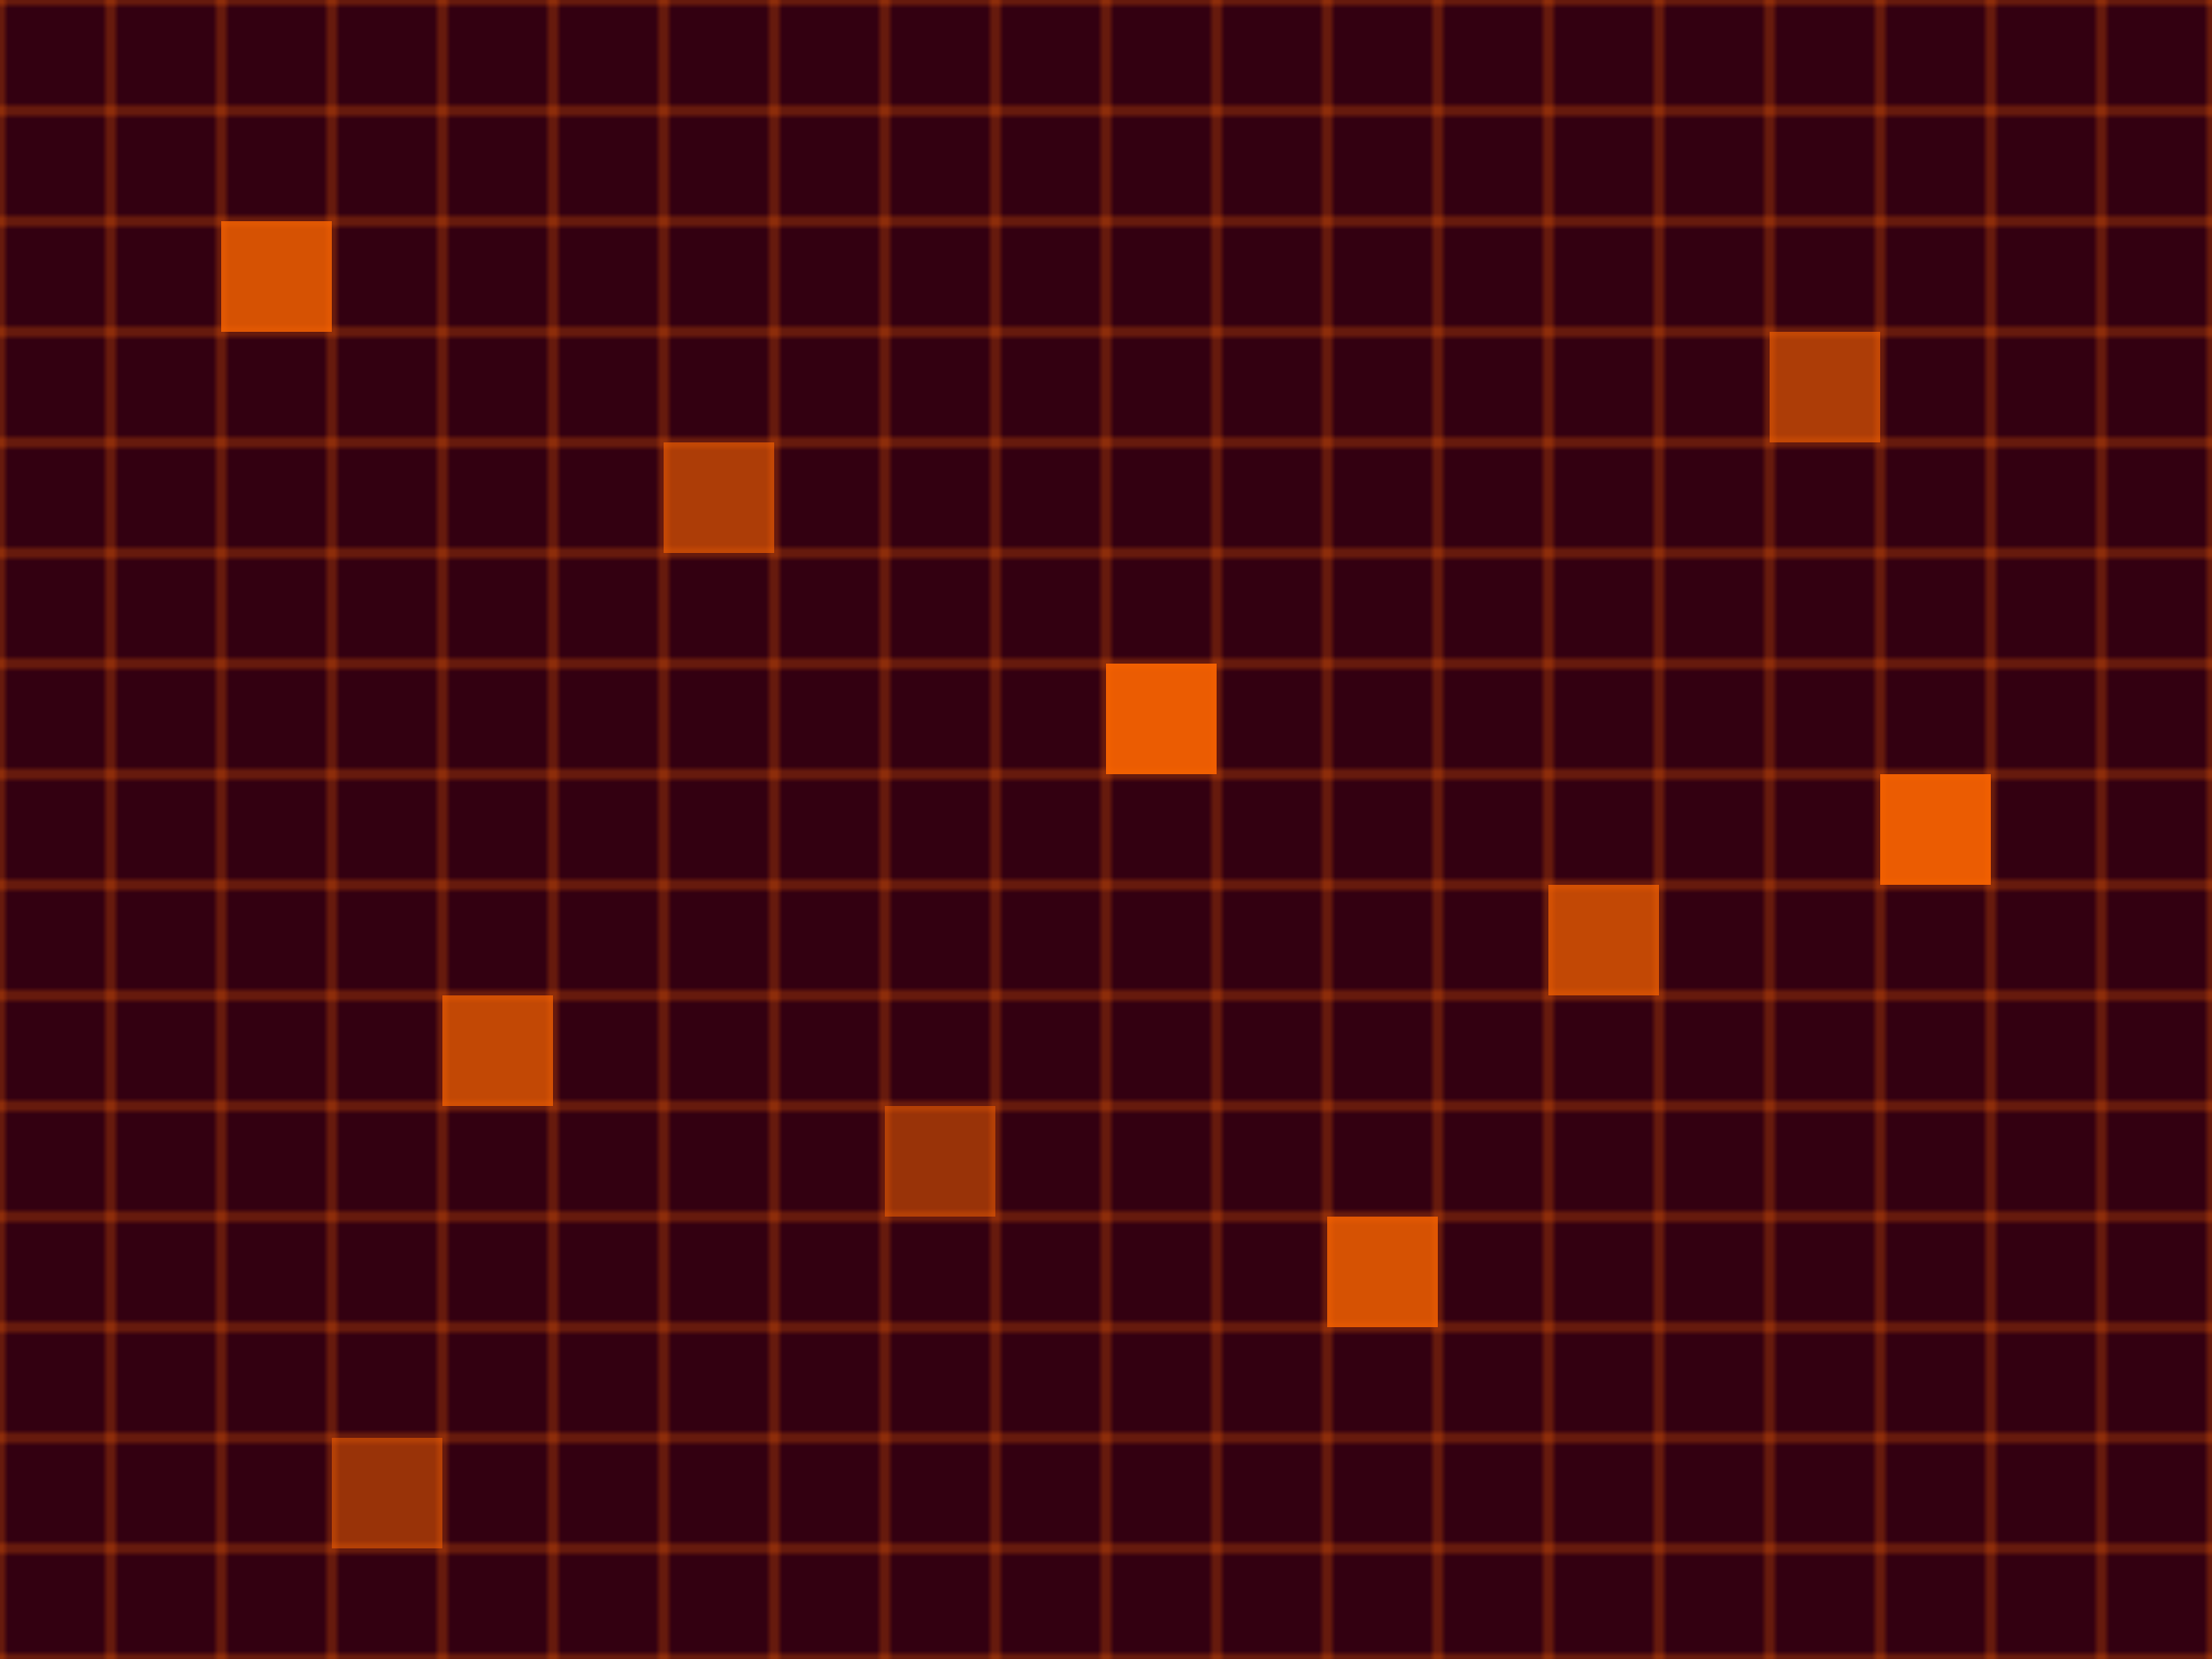 <svg width="400" height="300" viewBox="0 0 400 300" xmlns="http://www.w3.org/2000/svg">
  <defs>
    <pattern id="grid" width="20" height="20" patternUnits="userSpaceOnUse">
      <rect width="20" height="20" fill="#330011" stroke="#ff6600" stroke-width="0.5"/>
    </pattern>
  </defs>
  <rect width="400" height="300" fill="url(#grid)"/>
  
  <!-- Random glowing squares with animations -->
  <rect x="40" y="40" width="20" height="20" fill="#ff6600" opacity="0.8">
    <animate attributeName="opacity" values="0.8;0.3;0.8" dur="2s" repeatCount="indefinite"/>
  </rect>
  <rect x="120" y="80" width="20" height="20" fill="#ff6600" opacity="0.6">
    <animate attributeName="opacity" values="0.6;0.2;0.6" dur="3s" repeatCount="indefinite"/>
  </rect>
  <rect x="200" y="120" width="20" height="20" fill="#ff6600" opacity="0.9">
    <animate attributeName="opacity" values="0.9;0.4;0.9" dur="1.5s" repeatCount="indefinite"/>
  </rect>
  <rect x="280" y="160" width="20" height="20" fill="#ff6600" opacity="0.7">
    <animate attributeName="opacity" values="0.7;0.3;0.7" dur="2.5s" repeatCount="indefinite"/>
  </rect>
  <rect x="160" y="200" width="20" height="20" fill="#ff6600" opacity="0.5">
    <animate attributeName="opacity" values="0.5;0.1;0.5" dur="4s" repeatCount="indefinite"/>
  </rect>
  <rect x="320" y="60" width="20" height="20" fill="#ff6600" opacity="0.6">
    <animate attributeName="opacity" values="0.6;0.2;0.6" dur="2.8s" repeatCount="indefinite"/>
  </rect>
  <rect x="80" y="180" width="20" height="20" fill="#ff6600" opacity="0.7">
    <animate attributeName="opacity" values="0.7;0.3;0.7" dur="3.2s" repeatCount="indefinite"/>
  </rect>
  <rect x="240" y="220" width="20" height="20" fill="#ff6600" opacity="0.8">
    <animate attributeName="opacity" values="0.8;0.4;0.8" dur="1.8s" repeatCount="indefinite"/>
  </rect>
  <rect x="60" y="260" width="20" height="20" fill="#ff6600" opacity="0.5">
    <animate attributeName="opacity" values="0.5;0.1;0.5" dur="3.5s" repeatCount="indefinite"/>
  </rect>
  <rect x="340" y="140" width="20" height="20" fill="#ff6600" opacity="0.9">
    <animate attributeName="opacity" values="0.9;0.5;0.9" dur="2.2s" repeatCount="indefinite"/>
  </rect>
</svg>
